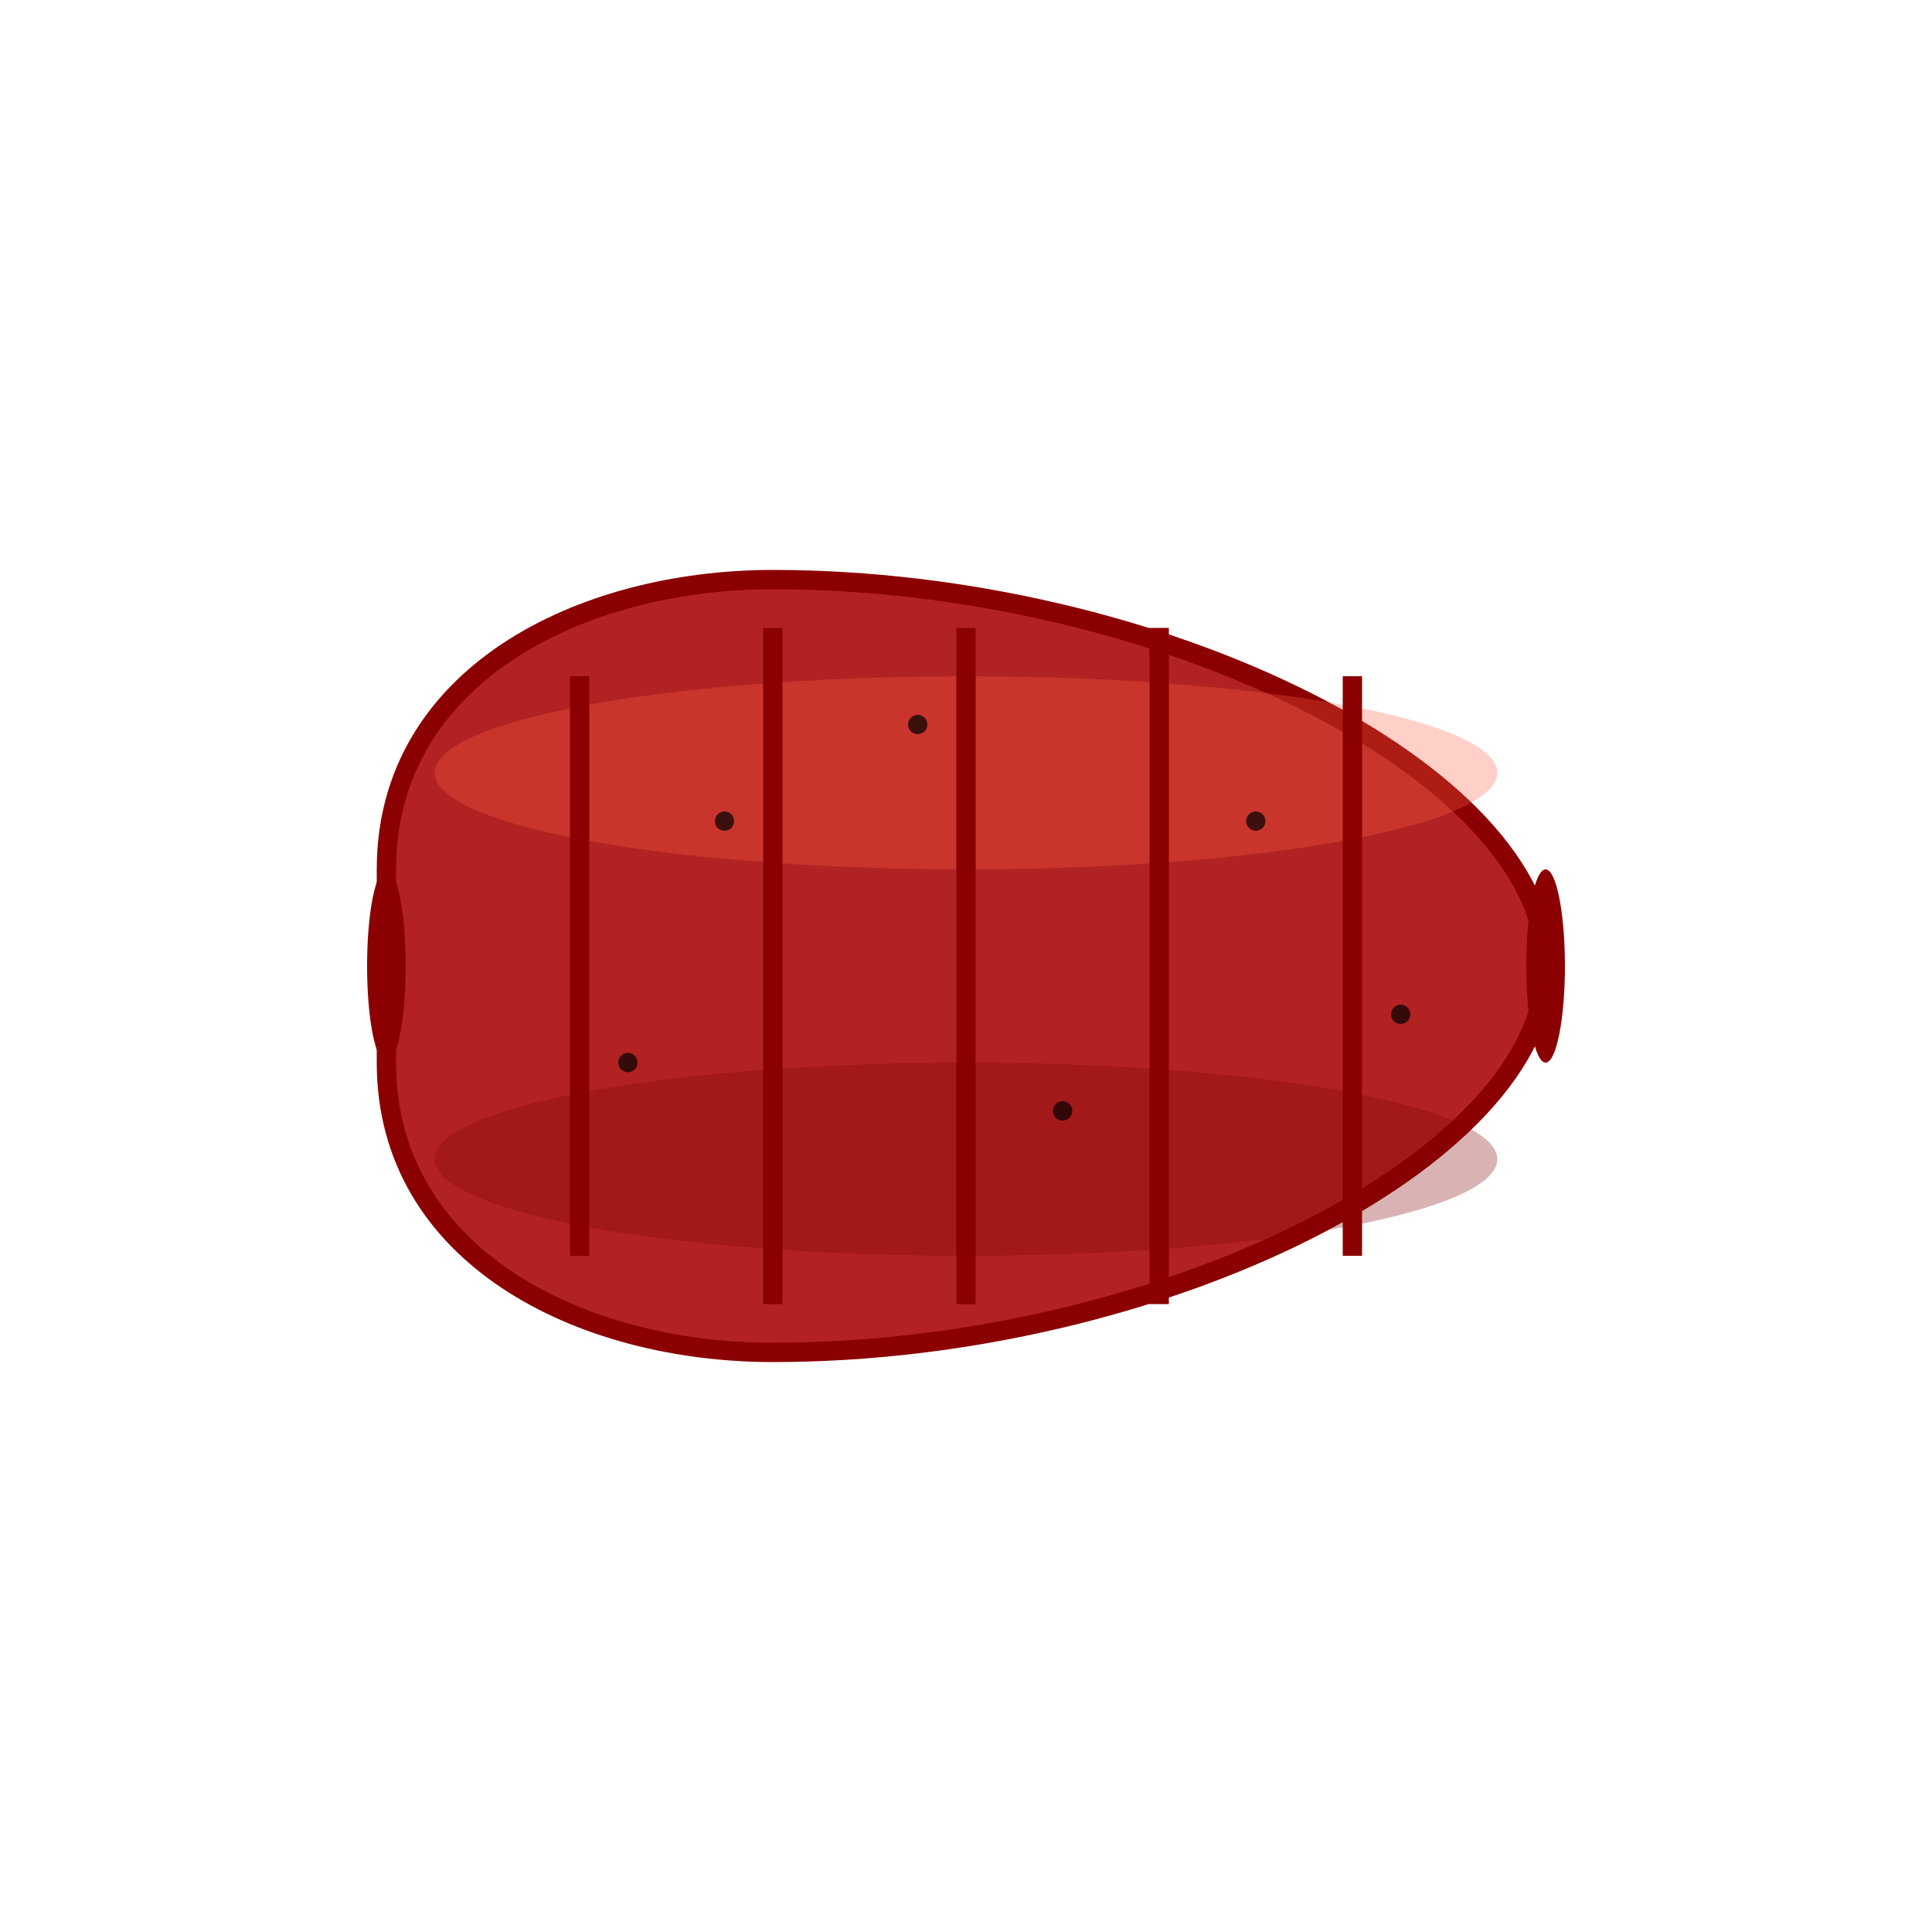 <svg width="200" height="200" xmlns="http://www.w3.org/2000/svg">
  <!-- Sausage shape -->
  <path d="M40,90 C40,70 60,60 80,60 C120,60 160,80 160,100 C160,120 120,140 80,140 C60,140 40,130 40,110 Z" 
    fill="#B22222" stroke="#8B0000" stroke-width="2"/>
  
  <!-- Highlights and shadows -->
  <ellipse cx="100" cy="80" rx="55" ry="10" fill="#FF6347" opacity="0.3"/>
  <ellipse cx="100" cy="120" rx="55" ry="10" fill="#800000" opacity="0.3"/>
  
  <!-- Grill marks -->
  <line x1="60" y1="70" x2="60" y2="130" stroke="#8B0000" stroke-width="2"/>
  <line x1="80" y1="65" x2="80" y2="135" stroke="#8B0000" stroke-width="2"/>
  <line x1="100" y1="65" x2="100" y2="135" stroke="#8B0000" stroke-width="2"/>
  <line x1="120" y1="65" x2="120" y2="135" stroke="#8B0000" stroke-width="2"/>
  <line x1="140" y1="70" x2="140" y2="130" stroke="#8B0000" stroke-width="2"/>
  
  <!-- Spices/herbs -->
  <circle cx="75" cy="85" r="1" fill="#000000" opacity="0.7"/>
  <circle cx="95" cy="75" r="1" fill="#000000" opacity="0.7"/>
  <circle cx="130" cy="85" r="1" fill="#000000" opacity="0.7"/>
  <circle cx="65" cy="110" r="1" fill="#000000" opacity="0.7"/>
  <circle cx="110" cy="115" r="1" fill="#000000" opacity="0.7"/>
  <circle cx="145" cy="105" r="1" fill="#000000" opacity="0.7"/>
  
  <!-- End caps -->
  <ellipse cx="40" cy="100" rx="2" ry="10" fill="#8B0000"/>
  <ellipse cx="160" cy="100" rx="2" ry="10" fill="#8B0000"/>
</svg>